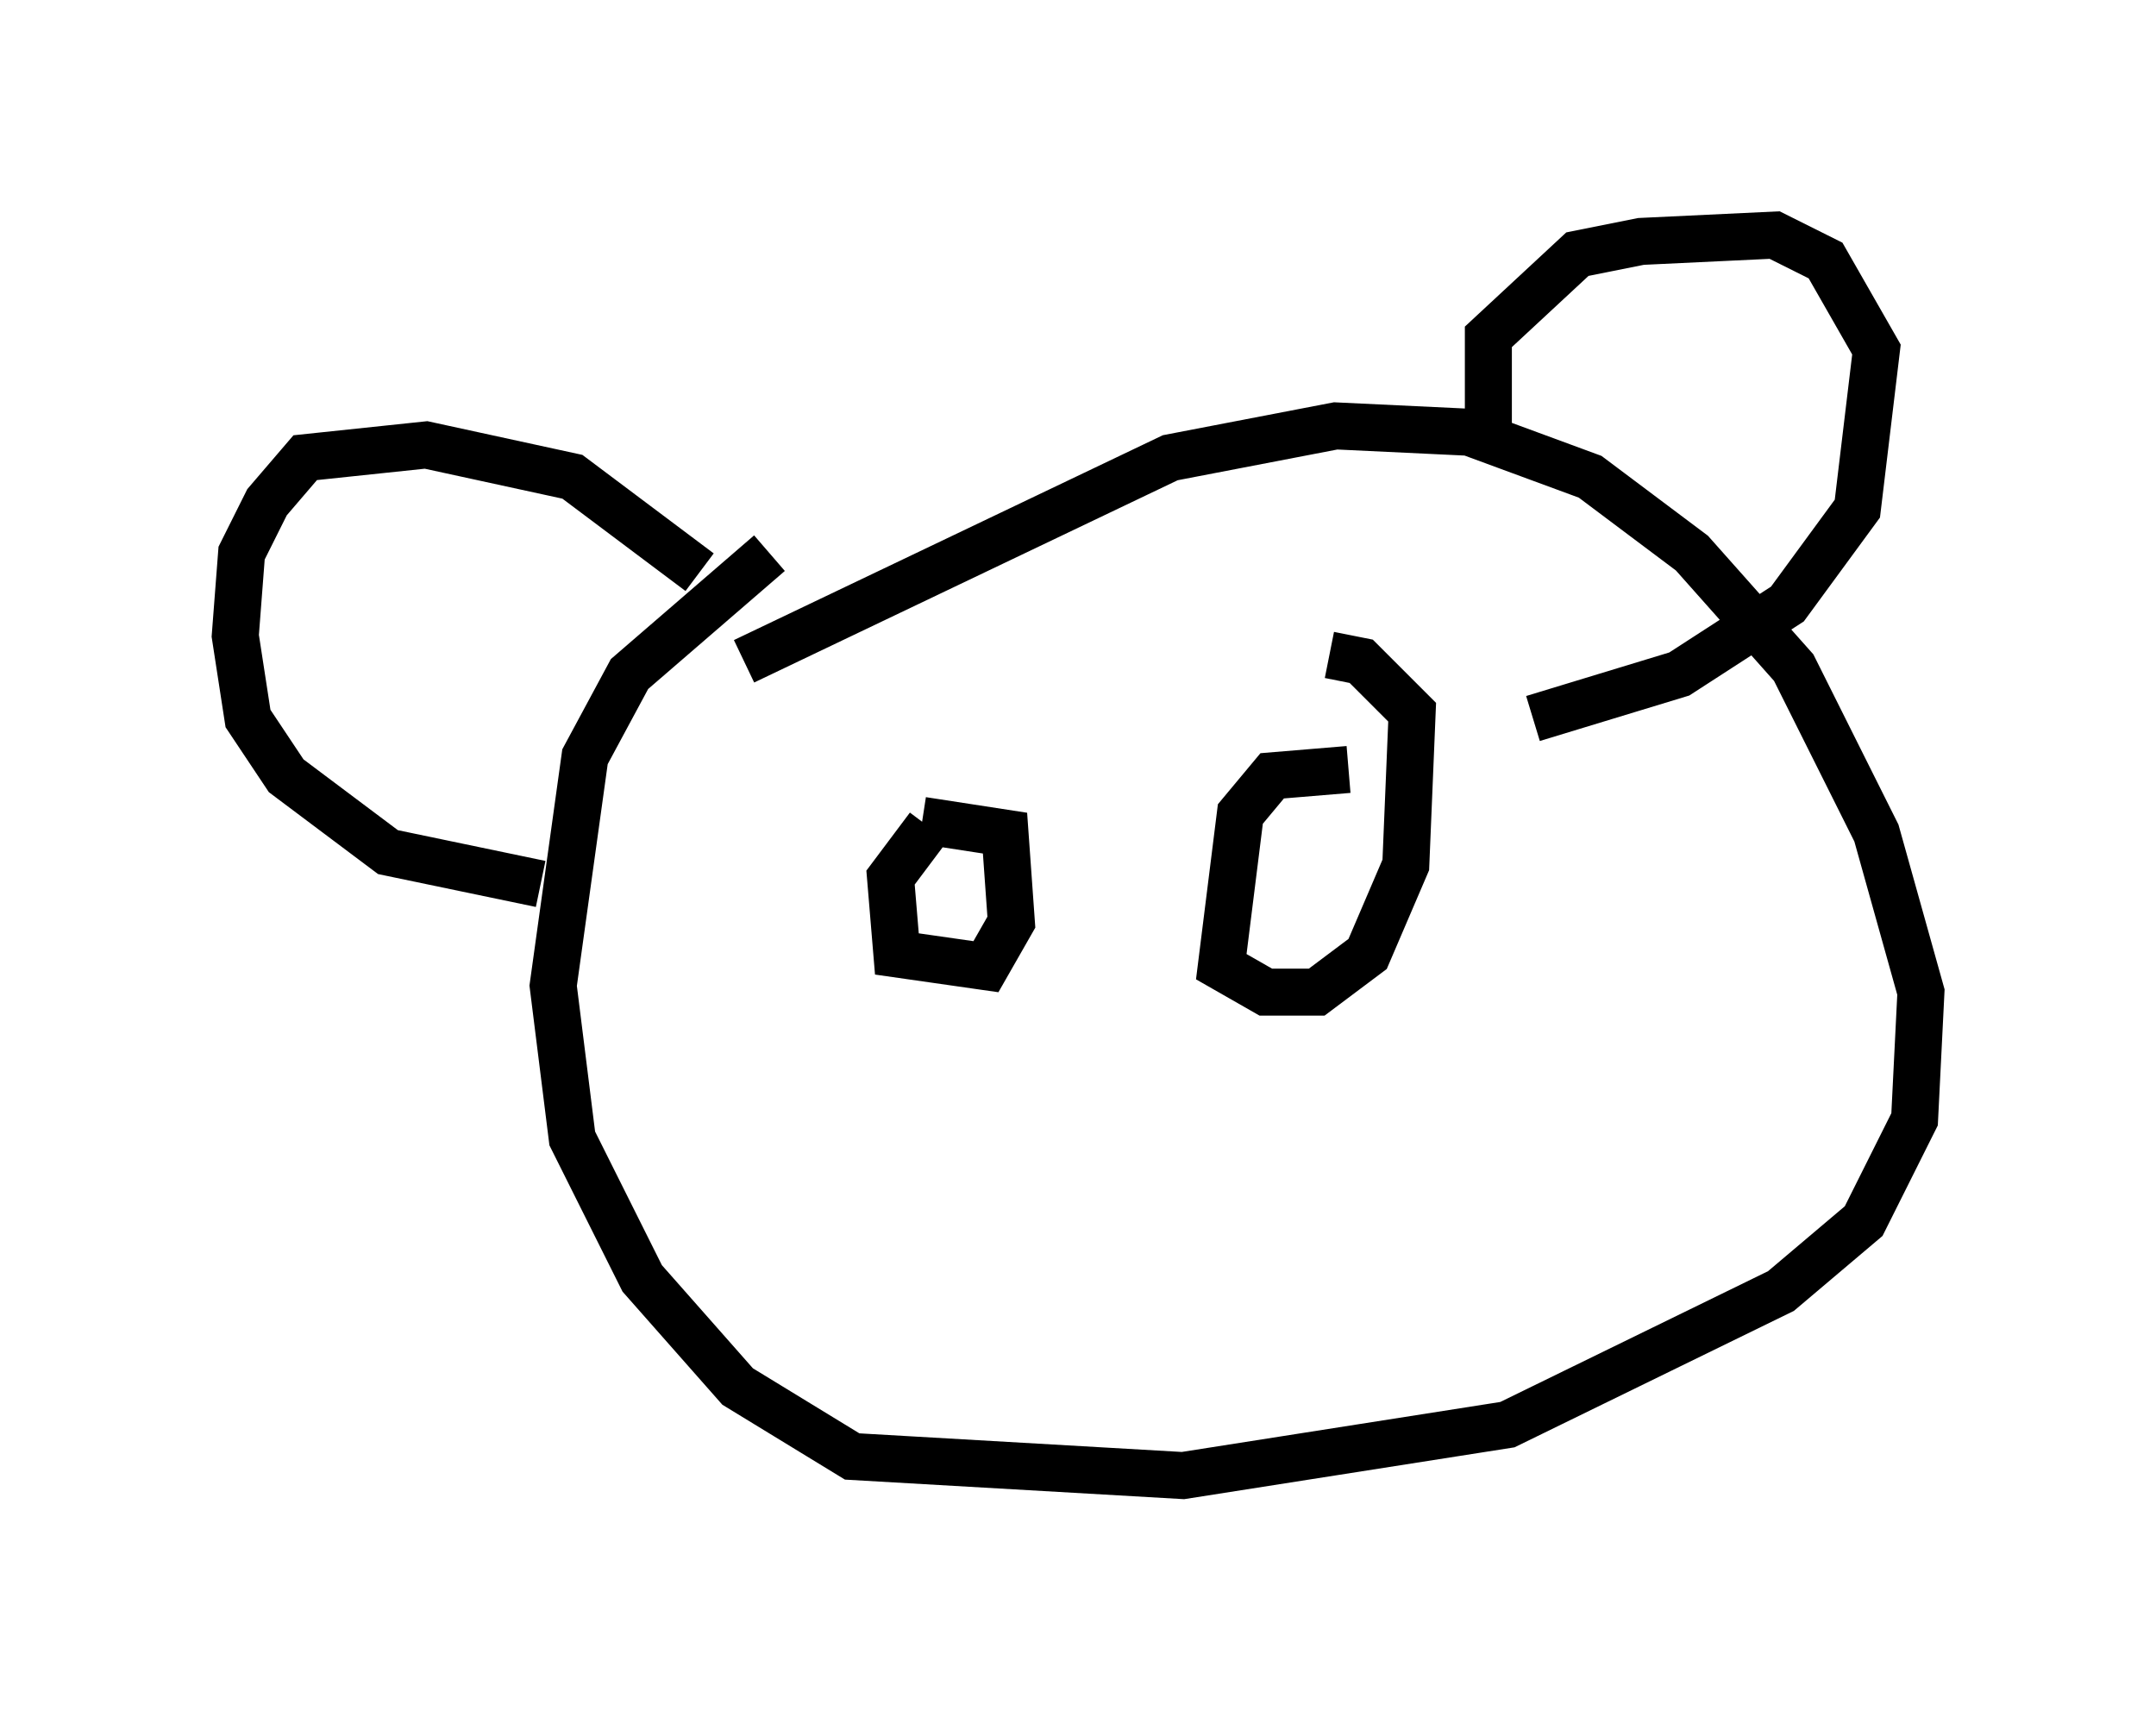<?xml version="1.0" encoding="utf-8" ?>
<svg baseProfile="full" height="36.387" version="1.1" width="45.859" xmlns="http://www.w3.org/2000/svg" xmlns:ev="http://www.w3.org/2001/xml-events" xmlns:xlink="http://www.w3.org/1999/xlink"><defs /><rect fill="white" height="36.387" width="45.859" x="0" y="0" /><path d="M20.291, 11.631 m-3.924, 0.135 l-2.977, 2.571 -0.947, 1.759 l-0.677, 4.871 0.406, 3.248 l1.488, 2.977 2.03, 2.3 l2.436, 1.488 7.036, 0.406 l6.901, -1.083 5.819, -2.842 l1.759, -1.488 1.083, -2.165 l0.135, -2.706 -0.947, -3.383 l-1.759, -3.518 -2.165, -2.436 l-2.165, -1.624 -2.571, -0.947 l-2.842, -0.135 -3.518, 0.677 l-9.066, 4.33 m15.832, -5.007 l0.0, -1.894 1.894, -1.759 l1.353, -0.271 2.842, -0.135 l1.083, 0.541 1.083, 1.894 l-0.406, 3.383 -1.488, 2.03 l-2.3, 1.488 -3.112, 0.947 m-17.726, -3.112 l-2.706, -2.03 -3.112, -0.677 l-2.571, 0.271 -0.812, 0.947 l-0.541, 1.083 -0.135, 1.759 l0.271, 1.759 0.812, 1.218 l2.165, 1.624 3.248, 0.677 m8.254, -1.218 l-0.812, 1.083 0.135, 1.624 l1.894, 0.271 0.541, -0.947 l-0.135, -1.894 -1.759, -0.271 m9.066, -1.083 l-1.624, 0.135 -0.677, 0.812 l-0.406, 3.248 0.947, 0.541 l1.083, 0.0 1.083, -0.812 l0.812, -1.894 0.135, -3.248 l-1.083, -1.083 -0.677, -0.135 m-7.578, 11.096 " fill="none" stroke="black" stroke-width="1" /></svg>